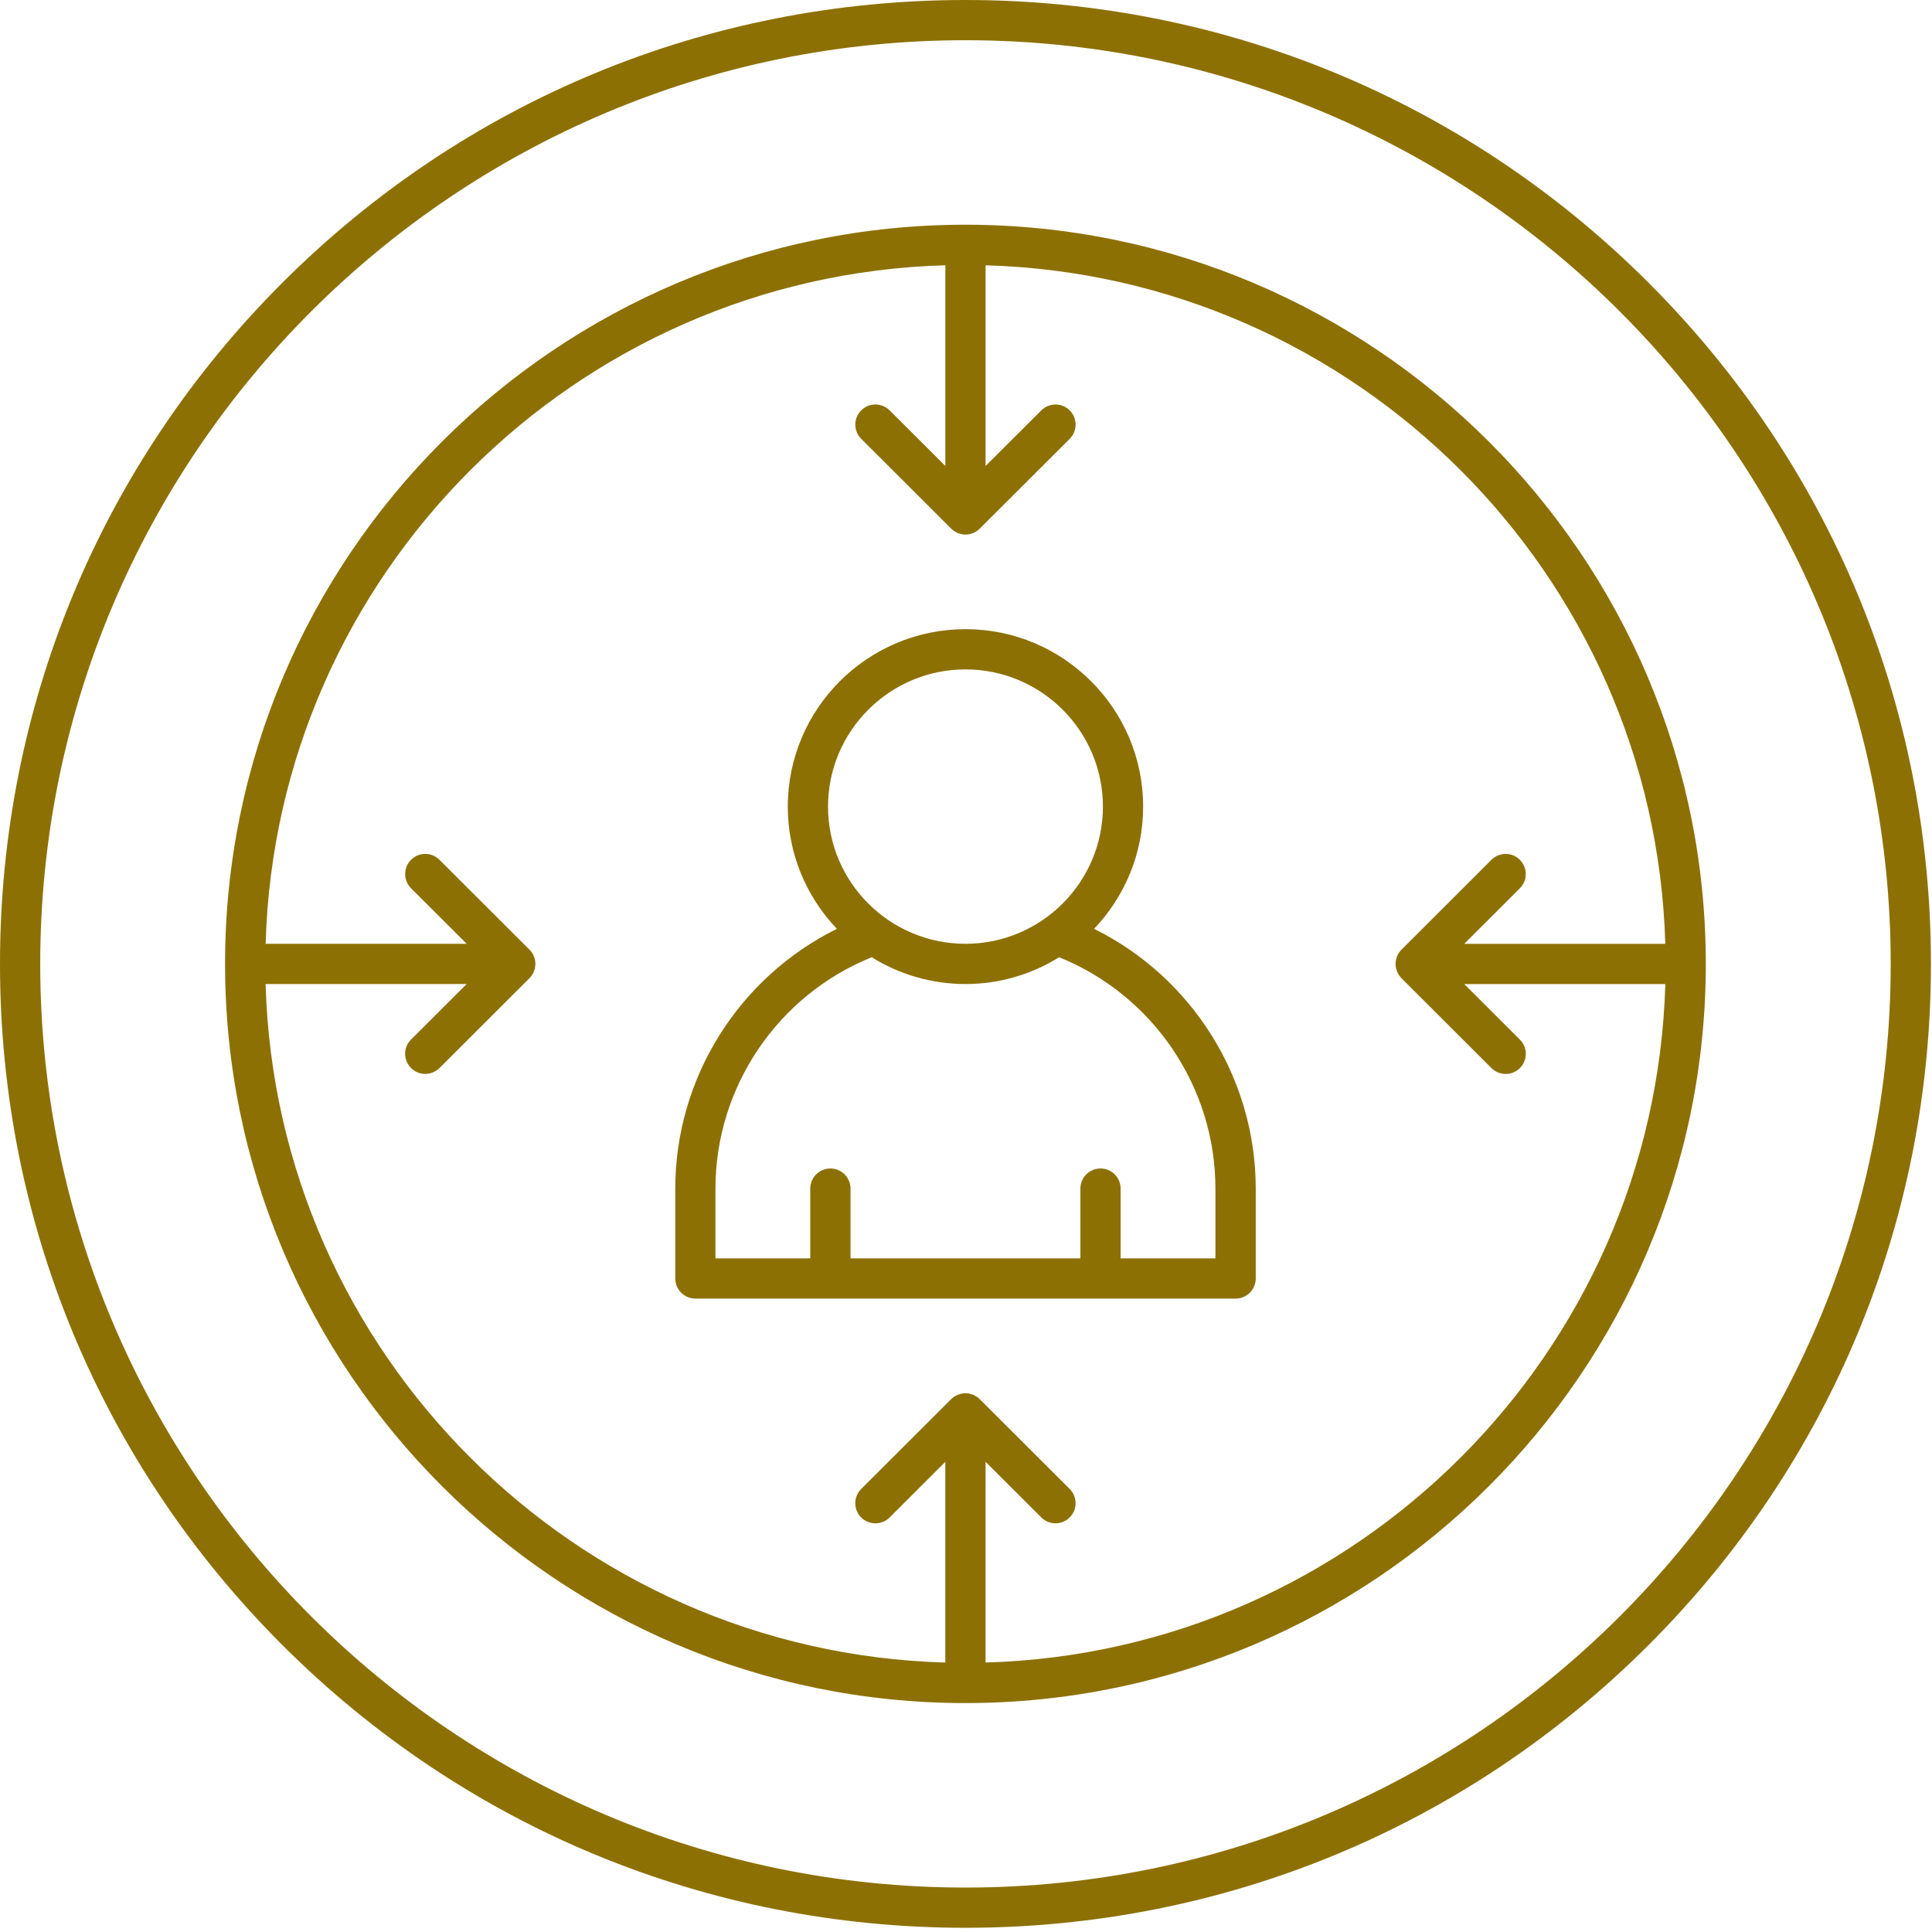 <svg width="67" height="67" viewBox="0 0 67 67" fill="none" xmlns="http://www.w3.org/2000/svg">
<path d="M33.48 7.793C19.323 7.793 7.805 19.293 7.805 33.427C7.805 47.561 19.322 59.061 33.48 59.061C47.639 59.061 59.156 47.561 59.156 33.427C59.156 19.293 47.638 7.793 33.48 7.793ZM34.178 57.655V50.694L36.111 52.623C36.247 52.759 36.425 52.827 36.603 52.827C36.782 52.827 36.96 52.758 37.096 52.622C37.369 52.35 37.368 51.908 37.096 51.636L33.974 48.52C33.972 48.517 33.969 48.516 33.967 48.514C33.937 48.484 33.904 48.456 33.867 48.433C33.849 48.421 33.83 48.413 33.811 48.402C33.79 48.391 33.77 48.378 33.748 48.369C33.724 48.359 33.698 48.353 33.674 48.346C33.655 48.34 33.637 48.333 33.617 48.33C33.572 48.32 33.526 48.316 33.48 48.316C33.48 48.316 33.478 48.316 33.477 48.316C33.433 48.316 33.388 48.321 33.344 48.33C33.322 48.334 33.302 48.343 33.28 48.349C33.258 48.355 33.236 48.36 33.214 48.369C33.189 48.38 33.166 48.393 33.141 48.407C33.126 48.416 33.109 48.423 33.094 48.433C33.056 48.459 33.019 48.488 32.986 48.52L29.865 51.636C29.593 51.909 29.592 52.351 29.864 52.623C30.137 52.895 30.578 52.896 30.851 52.624L32.783 50.695V57.656C19.949 57.292 9.575 46.938 9.211 34.125H16.183L14.254 36.051C13.981 36.323 13.981 36.765 14.253 37.037C14.389 37.174 14.568 37.242 14.747 37.242C14.927 37.242 15.104 37.173 15.241 37.038L18.363 33.921C18.395 33.889 18.424 33.853 18.449 33.815C18.454 33.808 18.457 33.8 18.462 33.792C18.482 33.761 18.499 33.73 18.514 33.696C18.517 33.686 18.519 33.676 18.522 33.667C18.535 33.634 18.546 33.6 18.554 33.565C18.558 33.543 18.558 33.519 18.56 33.497C18.563 33.474 18.568 33.451 18.568 33.427C18.568 33.398 18.563 33.37 18.559 33.342C18.557 33.325 18.557 33.306 18.554 33.29C18.546 33.25 18.533 33.213 18.519 33.175C18.517 33.17 18.516 33.165 18.514 33.16C18.498 33.12 18.477 33.083 18.454 33.049C18.453 33.046 18.451 33.042 18.45 33.04C18.424 33.001 18.395 32.966 18.362 32.933L15.241 29.817C14.968 29.545 14.526 29.545 14.254 29.818C13.982 30.09 13.982 30.532 14.255 30.804L16.184 32.73H9.212C9.576 19.917 19.949 9.562 32.784 9.199V16.16L30.852 14.231C30.579 13.959 30.137 13.96 29.865 14.232C29.593 14.504 29.594 14.946 29.866 15.218L32.988 18.334C32.993 18.34 32.999 18.343 33.004 18.348C33.032 18.375 33.062 18.4 33.093 18.421C33.111 18.434 33.131 18.442 33.149 18.452C33.171 18.464 33.192 18.477 33.214 18.486C33.237 18.496 33.261 18.501 33.285 18.508C33.304 18.514 33.323 18.522 33.344 18.525C33.39 18.535 33.435 18.539 33.481 18.539C33.527 18.539 33.573 18.534 33.618 18.525C33.639 18.52 33.658 18.513 33.678 18.508C33.702 18.5 33.725 18.495 33.748 18.486C33.771 18.476 33.793 18.463 33.815 18.451C33.832 18.441 33.851 18.433 33.868 18.422C33.904 18.398 33.937 18.371 33.967 18.341C33.97 18.339 33.972 18.337 33.974 18.335L37.097 15.218C37.369 14.947 37.369 14.505 37.097 14.232C36.825 13.96 36.384 13.96 36.111 14.232L34.179 16.16V9.2C47.014 9.563 57.386 19.918 57.751 32.731H50.779L52.708 30.804C52.981 30.533 52.981 30.091 52.709 29.819C52.438 29.545 51.996 29.545 51.722 29.817L48.601 32.934C48.569 32.966 48.54 33.001 48.514 33.04C48.508 33.049 48.504 33.059 48.499 33.069C48.481 33.098 48.464 33.128 48.451 33.16C48.445 33.174 48.442 33.189 48.437 33.203C48.427 33.232 48.417 33.26 48.411 33.29C48.401 33.336 48.397 33.382 48.397 33.428C48.397 33.475 48.401 33.522 48.411 33.567C48.417 33.6 48.429 33.632 48.441 33.664C48.444 33.675 48.447 33.686 48.451 33.697C48.467 33.734 48.486 33.769 48.507 33.803C48.51 33.807 48.512 33.812 48.515 33.817C48.54 33.856 48.57 33.891 48.602 33.924L51.723 37.04C51.86 37.177 52.039 37.244 52.217 37.244C52.395 37.244 52.573 37.175 52.71 37.039C52.982 36.767 52.981 36.325 52.709 36.053L50.78 34.127H57.752C57.385 46.937 47.013 57.292 34.178 57.655Z" fill="#8D7003"/>
<path d="M57.156 9.79C50.832 3.477 42.424 0 33.481 0C24.539 0 16.131 3.477 9.807 9.79C3.484 16.103 0 24.498 0 33.427C0 42.356 3.483 50.75 9.807 57.064C16.131 63.376 24.539 66.854 33.481 66.854C42.424 66.854 50.832 63.377 57.156 57.064C63.479 50.751 66.963 42.356 66.963 33.427C66.963 24.498 63.479 16.104 57.156 9.79ZM33.481 65.459C15.789 65.459 1.395 51.09 1.395 33.427C1.395 15.764 15.789 1.395 33.481 1.395C51.174 1.395 65.568 15.764 65.568 33.427C65.568 51.09 51.174 65.459 33.481 65.459Z" fill="#8D7003"/>
<path d="M37.941 32.211C38.995 31.106 39.643 29.614 39.643 27.972C39.643 24.579 36.879 21.819 33.482 21.819C30.084 21.819 27.32 24.579 27.32 27.972C27.32 29.614 27.969 31.106 29.023 32.211C25.628 33.888 23.418 37.377 23.418 41.219V44.336C23.418 44.721 23.73 45.034 24.116 45.034H42.85C43.235 45.034 43.548 44.721 43.548 44.336V41.219C43.546 37.377 41.335 33.888 37.941 32.211ZM33.482 23.214C36.11 23.214 38.248 25.348 38.248 27.972C38.248 30.595 36.11 32.73 33.482 32.73C30.854 32.73 28.715 30.596 28.715 27.973C28.715 25.349 30.854 23.214 33.482 23.214ZM42.151 43.639H38.862V41.22C38.862 40.834 38.55 40.522 38.165 40.522C37.779 40.522 37.467 40.834 37.467 41.22V43.639H29.495V41.22C29.495 40.834 29.183 40.522 28.797 40.522C28.412 40.522 28.099 40.834 28.099 41.22V43.639H24.811V41.22C24.811 37.693 26.975 34.51 30.23 33.196C31.174 33.784 32.288 34.125 33.48 34.125C34.672 34.125 35.787 33.784 36.73 33.196C39.986 34.511 42.15 37.693 42.15 41.22V43.639H42.151Z" fill="#8D7003"/>
</svg>

